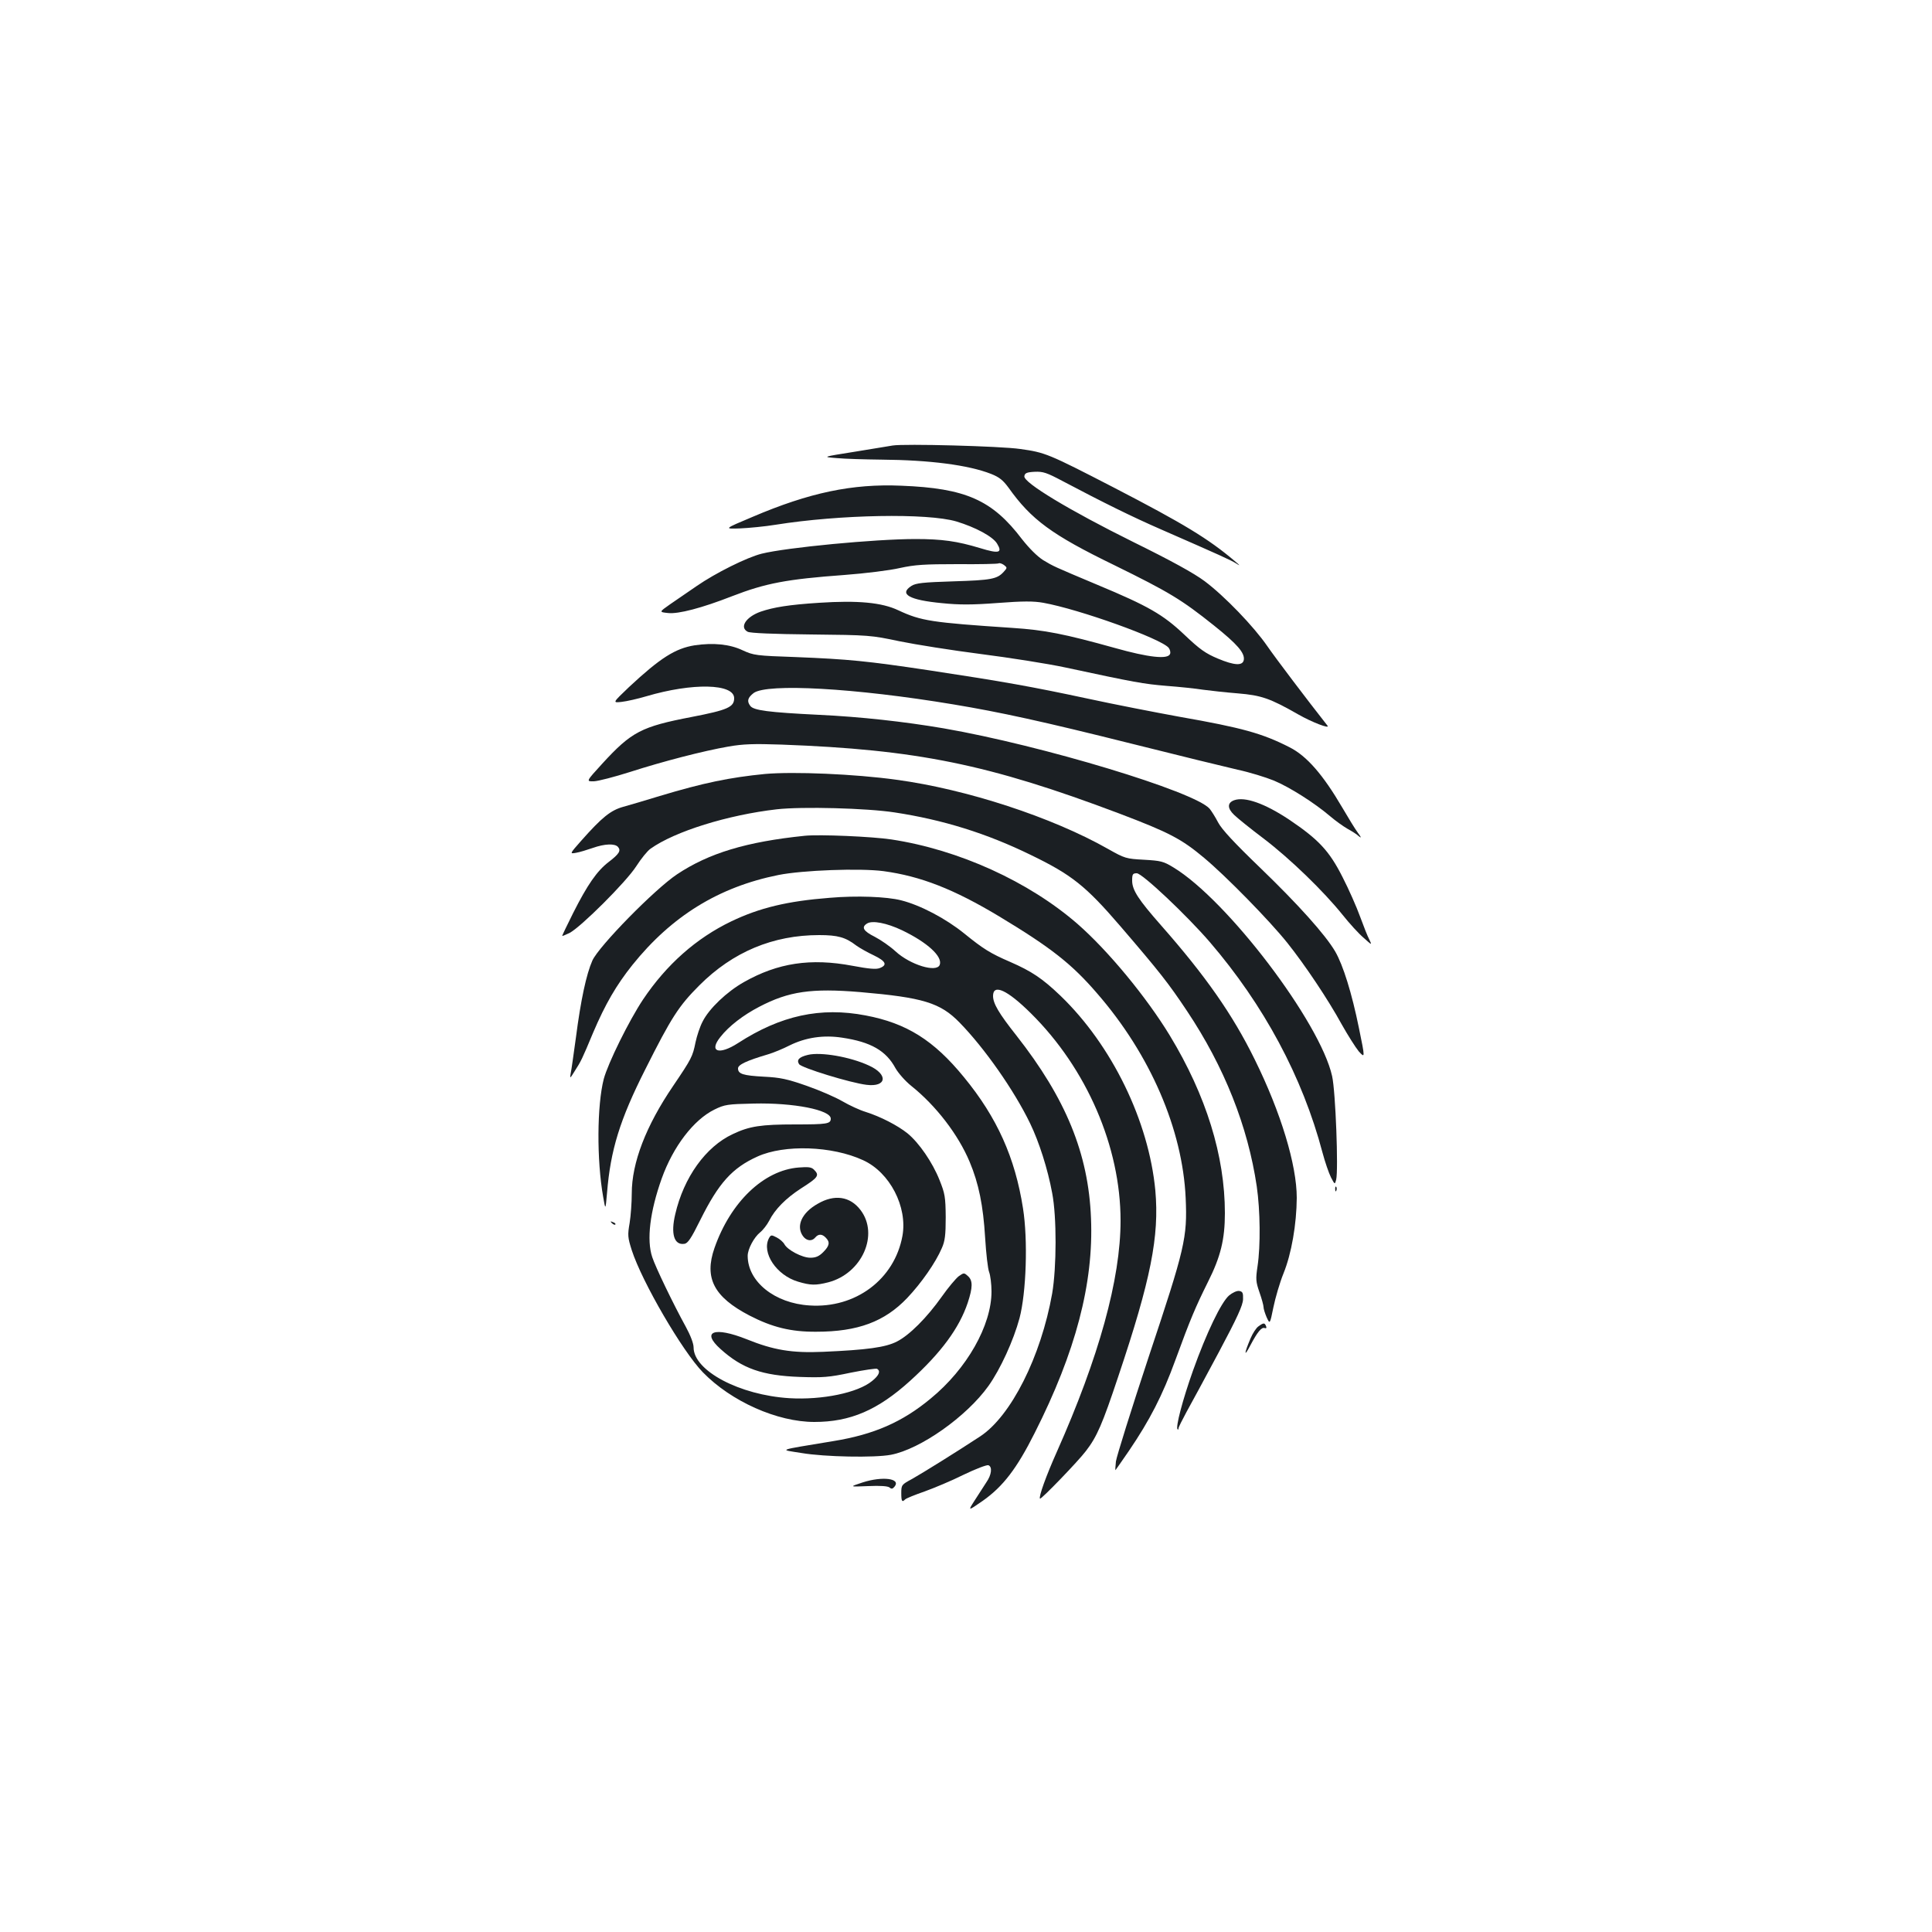 <?xml version="1.0" standalone="no"?>
<!DOCTYPE svg PUBLIC "-//W3C//DTD SVG 20010904//EN"
 "http://www.w3.org/TR/2001/REC-SVG-20010904/DTD/svg10.dtd">
<svg version="1.0" xmlns="http://www.w3.org/2000/svg"
 width="1000pt" height="1000pt" viewBox="0 0 1000 1000"
 preserveAspectRatio="xMidYMid meet">
<g transform="translate(0,1000) scale(0.1,-0.1)"
fill="#1b1f23" stroke="none">
<path d="M4620 7694 c-14 -2 -101 -17 -195 -32 -170 -27 -170 -27 -95 -33 41
-4 145 -7 231 -8 252 -2 452 -28 569 -74 43 -17 62 -33 90 -71 118 -166 224
-244 547 -401 285 -140 348 -178 517 -313 120 -96 159 -141 154 -177 -5 -32
-48 -30 -134 6 -64 27 -93 47 -174 124 -110 104 -186 148 -450 258 -228 96
-226 95 -281 128 -31 20 -71 60 -109 108 -154 203 -291 264 -625 277 -254 11
-476 -36 -769 -161 -150 -63 -150 -63 -65 -60 46 2 129 10 184 19 333 53 785
61 935 17 99 -30 189 -78 211 -115 29 -48 10 -53 -88 -23 -119 36 -197 47
-335 47 -208 0 -669 -44 -796 -76 -76 -19 -239 -100 -337 -168 -44 -30 -106
-73 -137 -94 -57 -40 -57 -40 -10 -45 53 -6 175 26 331 87 173 67 281 88 582
110 107 8 236 24 287 36 78 17 126 20 298 20 112 -1 208 1 213 4 4 3 17 -1 27
-8 18 -14 18 -15 -1 -36 -34 -37 -63 -43 -260 -49 -159 -5 -195 -9 -218 -24
-65 -42 -11 -73 160 -89 88 -9 155 -9 287 1 131 10 186 10 236 1 185 -33 609
-185 649 -233 7 -9 11 -24 7 -32 -11 -29 -111 -18 -285 31 -262 73 -363 93
-531 104 -420 28 -472 36 -590 91 -86 41 -211 52 -410 39 -156 -10 -236 -23
-303 -46 -76 -27 -111 -81 -67 -104 13 -7 132 -12 328 -14 301 -3 310 -4 457
-35 83 -17 272 -47 420 -66 149 -19 347 -50 440 -70 363 -78 404 -85 522 -95
67 -5 153 -14 190 -20 37 -5 119 -14 181 -19 120 -10 165 -25 312 -109 70 -40
166 -77 151 -58 -104 132 -269 350 -311 411 -70 102 -222 260 -325 337 -55 41
-171 105 -370 203 -329 163 -568 307 -563 340 2 16 12 21 53 23 44 2 62 -4
145 -48 212 -112 360 -185 509 -250 311 -136 359 -158 387 -175 25 -16 25 -14
-5 11 -137 116 -264 193 -625 380 -341 176 -356 182 -485 200 -101 15 -603 28
-661 18z"/>
<path d="M3596 6660 c-101 -16 -179 -66 -340 -216 -86 -82 -86 -82 -39 -77 27
3 84 16 128 29 240 71 455 66 455 -10 0 -46 -34 -61 -220 -97 -260 -50 -311
-76 -463 -242 -84 -92 -84 -92 -43 -91 23 1 107 23 186 48 171 55 379 109 511
132 75 13 130 15 274 10 700 -26 1071 -101 1749 -357 258 -98 321 -131 438
-229 114 -95 339 -325 431 -440 91 -114 211 -293 281 -421 32 -57 72 -120 89
-141 33 -36 33 -36 1 120 -37 182 -82 326 -123 397 -51 87 -192 244 -388 433
-134 129 -199 199 -218 235 -15 29 -35 60 -44 71 -77 89 -868 328 -1376 416
-205 35 -432 60 -645 70 -263 13 -341 23 -357 47 -18 24 -13 42 18 66 70 51
524 26 1034 -59 241 -40 462 -88 925 -204 239 -60 485 -120 546 -134 61 -13
145 -39 187 -56 82 -34 211 -116 292 -185 28 -24 69 -53 90 -65 22 -12 49 -29
59 -39 14 -11 12 -5 -6 19 -14 19 -50 78 -81 131 -99 169 -183 266 -272 311
-141 72 -245 101 -570 158 -126 23 -342 65 -480 95 -280 60 -430 87 -813 145
-326 49 -421 58 -693 69 -206 7 -218 9 -275 35 -67 32 -152 40 -248 26z"/>
<path d="M3960 5994 c-183 -18 -319 -46 -545 -114 -71 -22 -157 -47 -189 -56
-65 -18 -110 -54 -218 -176 -60 -68 -60 -68 -26 -62 18 3 57 15 86 25 62 22
115 24 131 5 16 -19 6 -36 -49 -78 -60 -46 -110 -118 -184 -265 -31 -62 -56
-114 -56 -117 0 -2 17 5 38 15 59 31 293 264 345 345 25 39 58 80 74 91 126
90 401 175 653 204 132 15 467 6 610 -16 251 -38 478 -109 705 -220 213 -103
285 -161 464 -369 206 -240 249 -295 345 -439 193 -289 315 -597 361 -908 18
-125 20 -307 4 -413 -10 -67 -9 -80 10 -135 12 -34 21 -68 21 -76 0 -9 7 -32
16 -53 17 -37 17 -37 35 51 10 49 33 128 52 175 42 103 68 256 69 392 0 170
-82 442 -218 717 -114 232 -255 433 -484 693 -118 134 -150 183 -150 232 0 33
3 38 24 38 28 0 257 -216 377 -355 281 -327 481 -700 584 -1090 13 -49 33
-107 44 -129 20 -38 20 -38 27 -12 12 51 -3 456 -21 536 -62 279 -542 911
-821 1080 -52 32 -66 35 -153 40 -93 5 -99 7 -186 56 -289 164 -732 309 -1095
358 -216 30 -533 43 -680 30z"/>
<path d="M6388 5858 c-36 -13 -36 -42 0 -76 15 -15 83 -70 152 -122 138 -105
311 -273 409 -395 35 -44 84 -98 109 -119 43 -39 44 -39 30 -10 -9 16 -30 70
-48 119 -18 50 -59 143 -92 207 -68 134 -123 193 -276 296 -125 83 -228 120
-284 100z"/>
<path d="M4165 5674 c-302 -31 -496 -90 -660 -199 -116 -77 -406 -373 -439
-447 -31 -70 -60 -204 -85 -398 -12 -85 -23 -168 -27 -185 -5 -29 -4 -29 20
10 34 53 38 61 96 200 63 148 120 246 203 350 203 253 447 404 756 466 125 25
422 36 544 20 192 -26 364 -93 600 -235 267 -161 374 -245 505 -397 276 -317
443 -705 459 -1060 9 -206 -3 -257 -192 -824 -89 -269 -165 -512 -169 -539 -3
-27 -4 -48 -2 -45 2 2 33 47 69 99 108 159 174 287 241 471 77 211 104 274
168 403 66 131 88 221 88 357 0 296 -97 609 -285 919 -121 199 -319 439 -478
578 -252 219 -614 384 -963 437 -99 15 -373 27 -449 19z"/>
<path d="M4295 5353 c-220 -17 -364 -52 -510 -122 -181 -87 -335 -223 -457
-405 -73 -110 -181 -329 -203 -411 -35 -136 -37 -418 -3 -610 12 -70 12 -70
20 21 18 221 66 378 198 639 135 269 173 328 280 435 173 173 381 260 620 260
96 0 136 -11 192 -54 18 -13 59 -36 91 -51 62 -30 72 -50 30 -66 -19 -7 -55
-4 -140 12 -217 41 -387 15 -562 -84 -89 -50 -181 -138 -214 -204 -14 -26 -30
-75 -37 -108 -15 -74 -20 -84 -116 -226 -141 -207 -214 -398 -214 -556 0 -46
-5 -115 -11 -153 -11 -63 -10 -75 11 -141 53 -164 262 -523 368 -632 147 -151
385 -257 577 -257 186 0 328 61 496 213 161 146 254 273 298 404 26 79 27 115
1 138 -20 18 -21 18 -48 -1 -15 -12 -54 -58 -87 -105 -78 -110 -168 -200 -233
-233 -59 -30 -154 -43 -382 -53 -162 -7 -256 9 -395 65 -168 67 -238 41 -135
-51 112 -101 216 -137 410 -144 119 -4 150 -2 263 22 70 14 132 23 137 20 19
-12 10 -34 -26 -63 -74 -61 -258 -99 -428 -89 -258 16 -496 142 -496 263 0 20
-16 62 -40 106 -65 118 -157 309 -174 361 -30 89 -12 236 49 407 59 165 165
304 273 357 53 26 67 28 203 31 206 5 399 -33 399 -78 0 -27 -19 -30 -184 -30
-177 0 -237 -9 -323 -50 -140 -65 -254 -224 -298 -415 -24 -101 -6 -161 47
-153 18 2 35 27 83 124 95 191 165 269 296 328 139 63 386 55 546 -19 139 -63
231 -242 204 -392 -41 -225 -243 -376 -481 -360 -180 11 -320 123 -320 257 0
35 33 96 64 121 15 12 36 39 47 60 30 60 87 117 164 167 91 58 98 68 68 98
-13 13 -29 15 -79 11 -181 -14 -353 -179 -436 -417 -54 -155 -3 -253 181 -349
118 -61 215 -85 346 -84 215 0 354 52 471 175 73 77 147 183 179 258 16 36 20
67 20 160 -1 105 -4 122 -32 192 -36 91 -106 193 -166 242 -50 40 -138 86
-217 111 -30 9 -84 34 -120 55 -36 21 -119 57 -185 80 -100 35 -137 43 -220
47 -109 6 -135 14 -135 43 0 19 44 40 156 73 27 8 78 29 111 46 83 41 175 55
272 40 148 -22 227 -67 276 -158 15 -26 51 -67 81 -91 129 -103 244 -253 303
-394 47 -112 70 -226 80 -392 5 -82 14 -162 21 -179 6 -16 12 -61 12 -100 0
-175 -127 -400 -315 -554 -147 -122 -294 -186 -503 -220 -301 -50 -282 -43
-164 -62 119 -20 376 -25 461 -9 153 29 392 198 505 356 62 87 130 236 161
351 35 133 44 405 18 569 -41 262 -134 470 -306 679 -156 191 -297 279 -508
319 -234 45 -440 0 -661 -143 -99 -64 -153 -45 -91 32 44 56 118 113 201 156
153 80 270 97 522 76 325 -28 415 -55 515 -158 128 -131 282 -350 365 -522 46
-95 91 -235 114 -360 24 -124 23 -385 0 -520 -58 -327 -213 -635 -373 -740
-128 -84 -299 -190 -352 -220 -54 -29 -56 -31 -56 -73 0 -43 4 -49 20 -33 6 6
51 24 100 41 50 18 141 56 203 87 62 30 120 52 128 49 21 -8 17 -49 -11 -89
-13 -20 -40 -62 -60 -93 -36 -56 -36 -56 42 -2 105 74 176 167 268 350 213
421 306 776 292 1112 -13 335 -130 620 -386 946 -91 115 -121 166 -121 205 0
65 74 31 196 -90 289 -286 464 -691 464 -1073 0 -303 -112 -707 -330 -1197
-55 -123 -95 -234 -87 -242 6 -5 199 195 238 247 57 74 85 139 167 385 169
503 213 726 192 963 -34 360 -225 752 -491 1008 -94 90 -150 127 -260 175
-104 45 -139 67 -239 148 -94 76 -226 146 -326 171 -74 19 -230 25 -369 13z
m374 -168 c131 -63 211 -136 195 -179 -16 -42 -153 0 -229 70 -27 25 -76 59
-107 75 -60 30 -71 50 -40 69 27 17 101 3 181 -35z"/>
<path d="M4182 4540 c-46 -11 -60 -26 -46 -48 12 -19 266 -97 349 -107 105
-13 114 54 12 100 -97 45 -249 71 -315 55z"/>
<path d="M6911 3844 c0 -11 3 -14 6 -6 3 7 2 16 -1 19 -3 4 -6 -2 -5 -13z"/>
<path d="M4232 3769 c-82 -46 -113 -115 -76 -167 18 -25 46 -29 64 -7 16 19
35 19 54 -1 23 -23 20 -42 -13 -75 -22 -22 -39 -29 -67 -29 -42 0 -118 40
-134 70 -6 11 -24 27 -40 35 -27 14 -30 14 -40 -4 -39 -75 39 -192 151 -225
64 -19 90 -20 157 -3 174 46 263 247 166 374 -54 71 -135 83 -222 32z"/>
<path d="M3167 3669 c7 -7 15 -10 18 -7 3 3 -2 9 -12 12 -14 6 -15 5 -6 -5z"/>
<path d="M6362 3295 c-41 -35 -117 -193 -187 -389 -54 -152 -91 -293 -80 -304
3 -3 5 -1 5 5 0 6 19 43 41 84 23 41 98 180 167 309 97 182 125 244 126 275 1
33 -2 40 -20 43 -12 2 -35 -9 -52 -23z"/>
<path d="M6514 3135 c-12 -8 -30 -36 -41 -62 -34 -80 -35 -101 -2 -38 38 72
59 97 75 91 8 -3 11 1 7 10 -7 18 -13 18 -39 -1z"/>
<path d="M4465 2327 c-70 -23 -70 -23 28 -19 63 3 102 0 111 -7 10 -9 16 -8
26 4 35 43 -63 55 -165 22z"/>
</g>
</svg>
